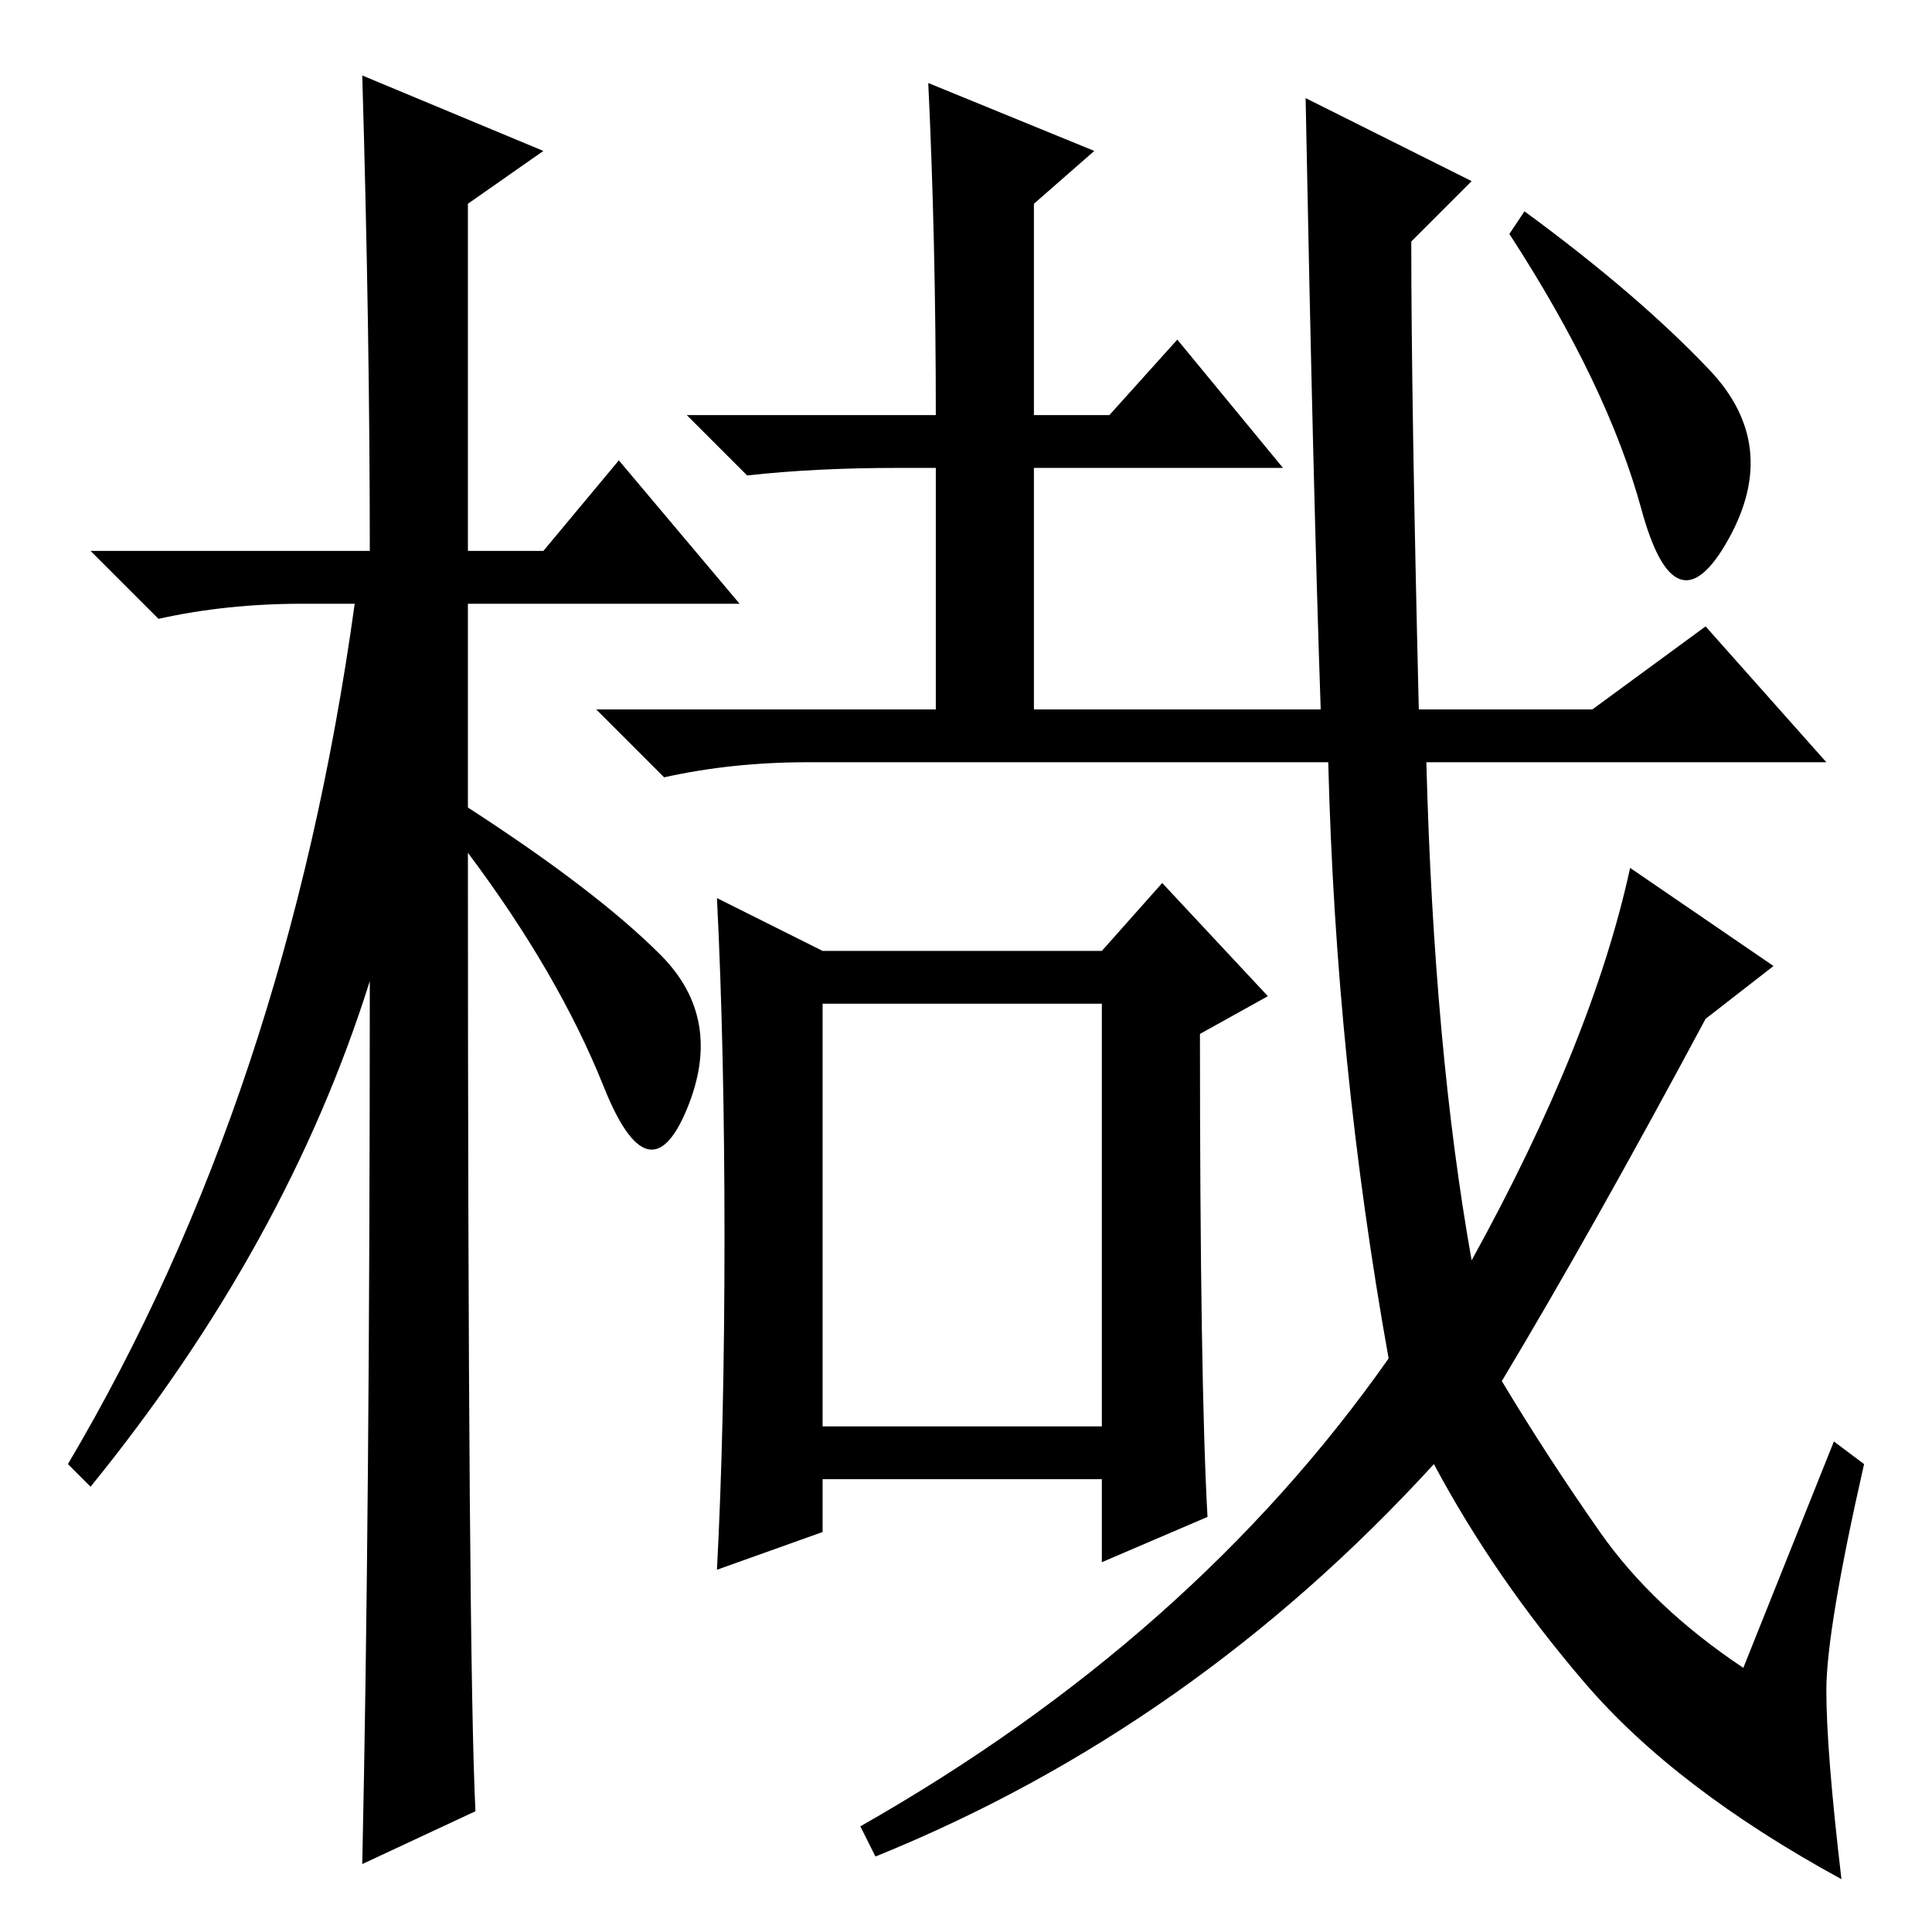 <?xml version="1.0" standalone="no"?>
<!DOCTYPE svg PUBLIC "-//W3C//DTD SVG 1.1//EN" "http://www.w3.org/Graphics/SVG/1.1/DTD/svg11.dtd" >
<svg xmlns="http://www.w3.org/2000/svg" xmlns:xlink="http://www.w3.org/1999/xlink" version="1.1" viewBox="0 -36 256 256">
  <g transform="matrix(1 0 0 -1 0 220)">
   <path fill="currentColor"
d="M63 16l-15 -7q1 46 1 117q-11 -35 -37 -67l-3 3q29 49 38 114h-7q-10 0 -19 -2l-9 9h37q0 29 -1 63l24 -10l-10 -7v-46h10l10 12l16 -19h-36v-27q17 -11 25.5 -19.5t3.5 -20.5t-11 3t-18 31q0 -107 1 -127zM243 65l4 -3q-5 -22 -5 -30t2 -25q-22 12 -34 26t-20 29
q-32 -35 -74 -52l-2 4q44 25 70 62q-7 39 -8 79h-69q-10 0 -19 -2l-9 9h45v32h-5q-11 0 -20 -1l-8 8h33q0 23 -1 44l22 -9l-8 -7v-28h10l9 10l14 -17h-33v-32h38q-1 29 -2 81l22 -11l-8 -8q0 -21 1 -62h23l15 11l16 -18h-53q1 -38 6 -66q16 29 21 52l19 -13l-9 -7
q-15 -28 -27 -48q6 -10 13 -20t19 -18zM226.5 207q9.5 -10 2.5 -22.5t-11.5 4t-17.5 36.5l2 3q15 -11 24.5 -21zM160 55l-14 -6v11h-37v-7l-14 -5q1 19 1 44t-1 45l14 -7h37l8 9l14 -15l-9 -5q0 -46 1 -64zM109 67h37v56h-37v-56z" />
  </g>

</svg>
